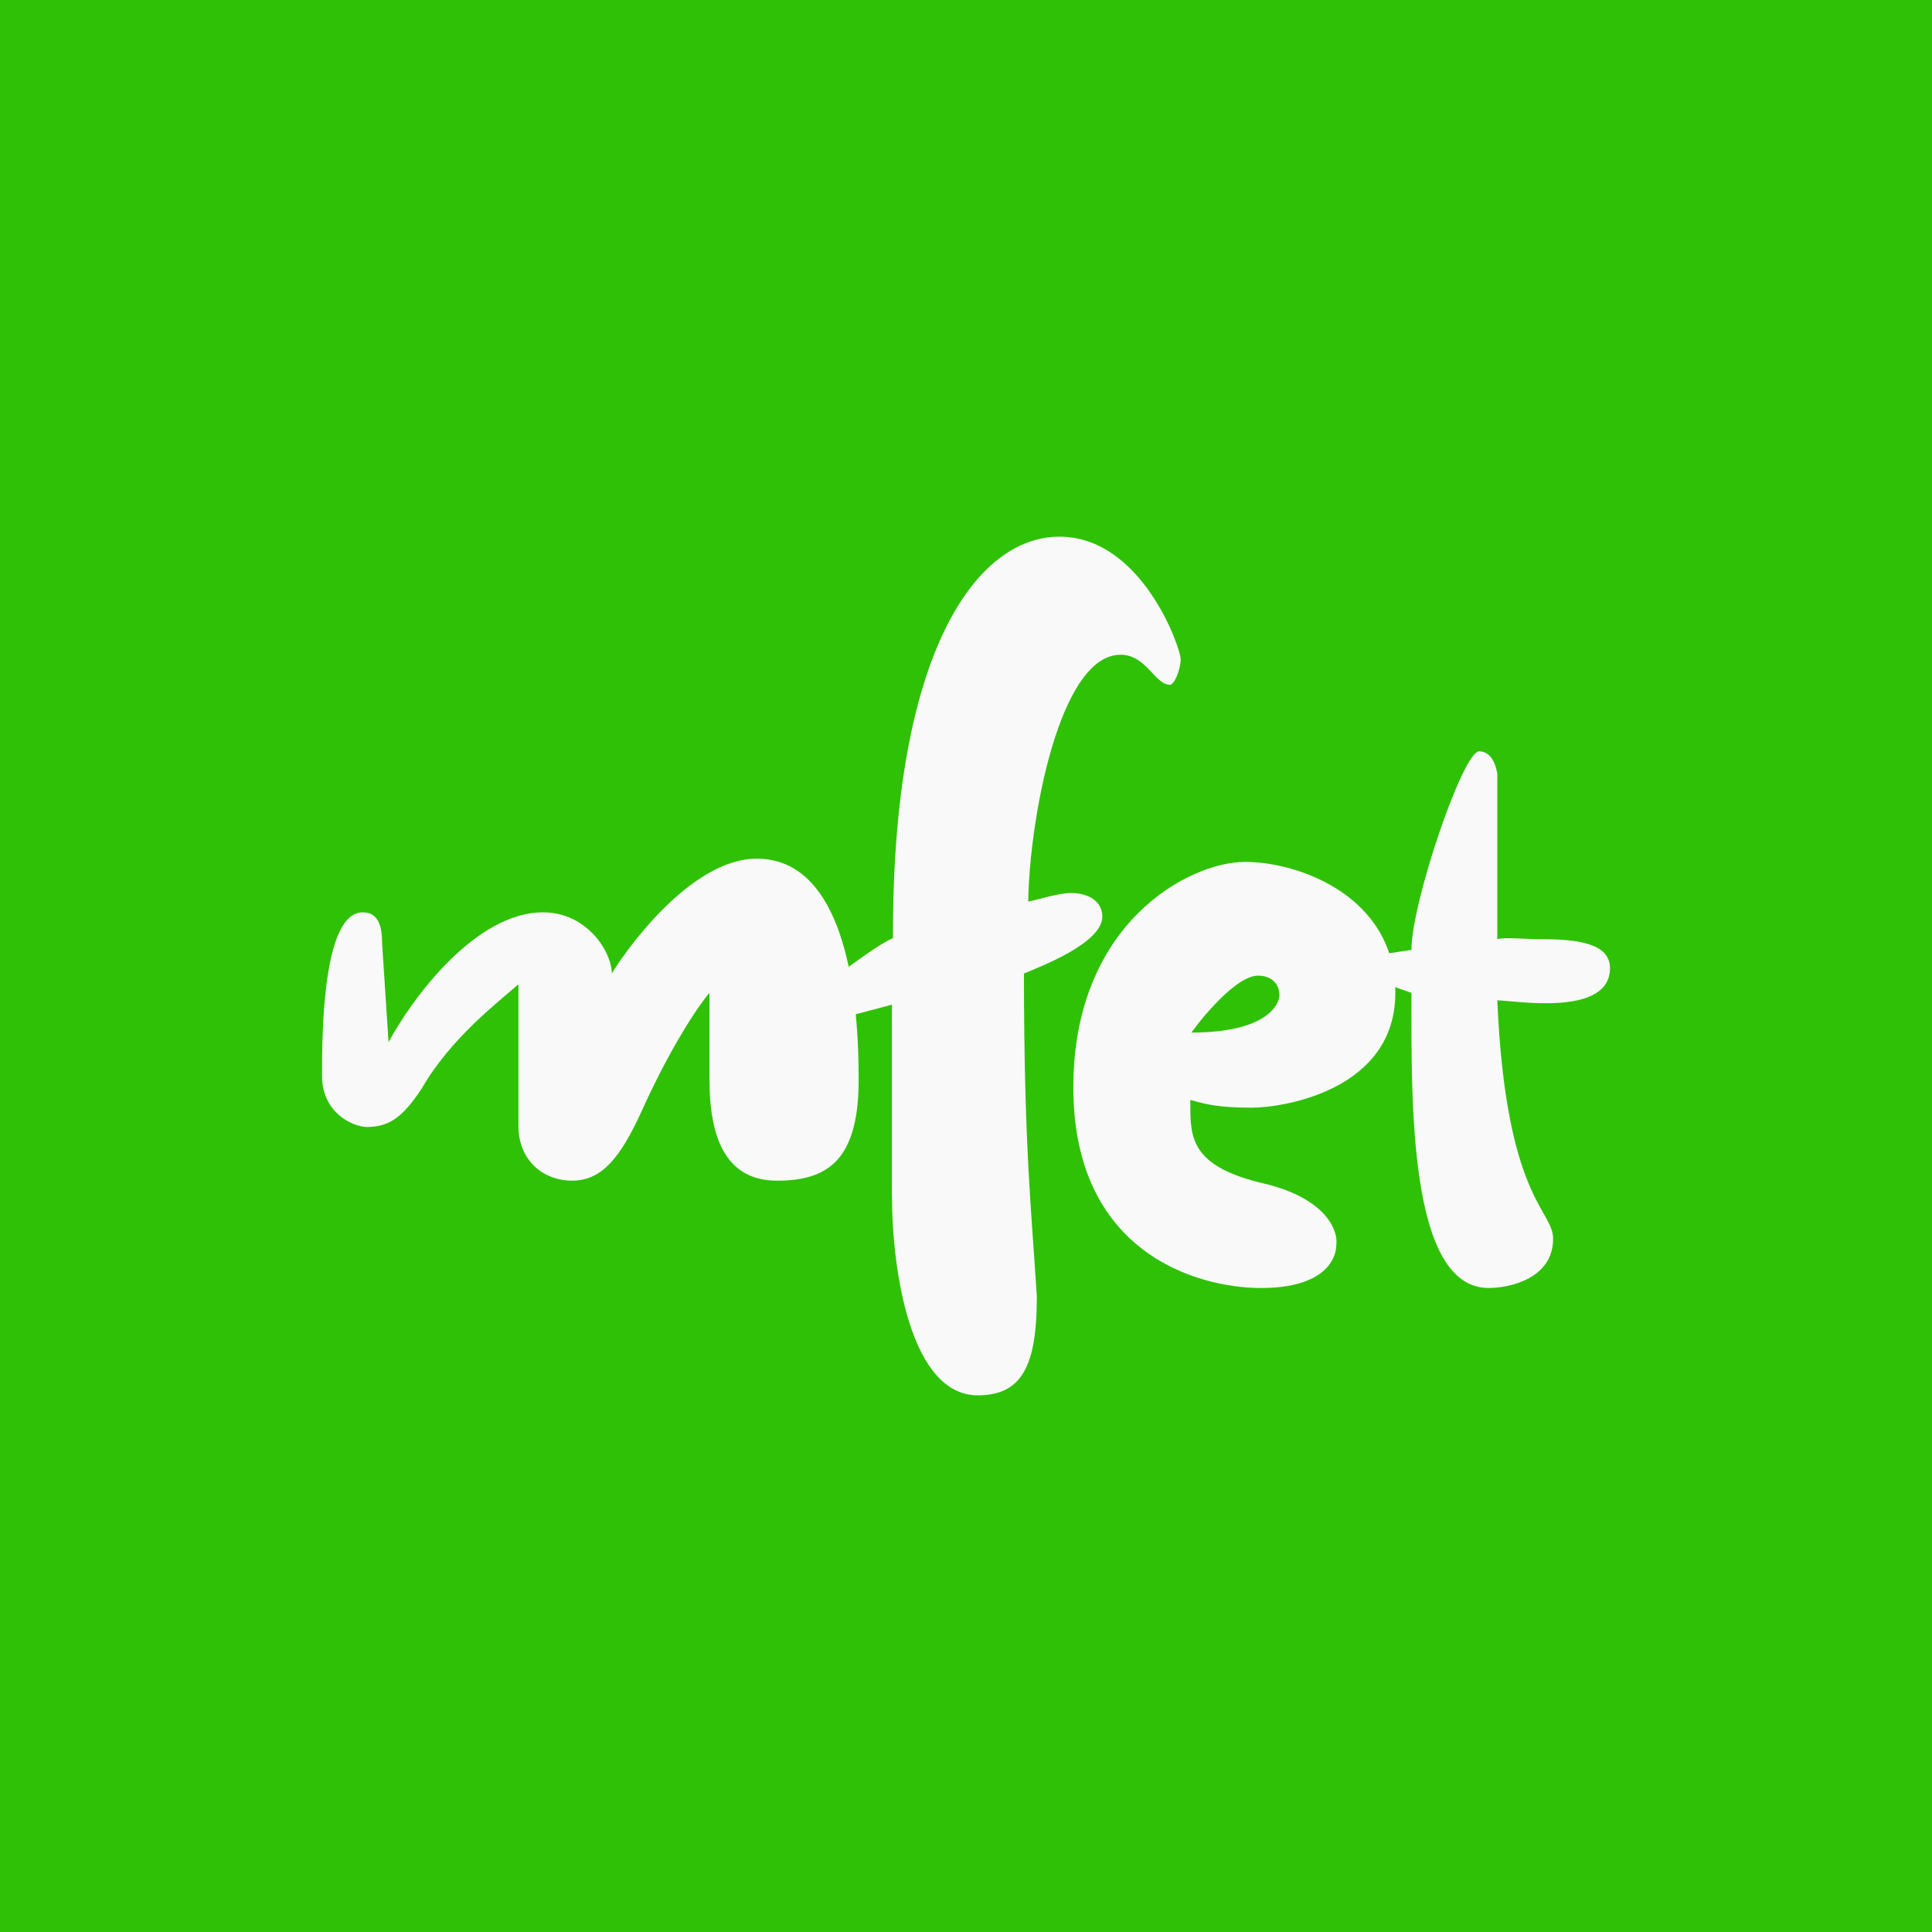 <!-- by TradingView --><svg width="18" height="18" viewBox="0 0 18 18" xmlns="http://www.w3.org/2000/svg"><path fill="#2FC106" d="M0 0h18v18H0z"/><path d="M14.47 11.54c0 .38-.42.46-.6.46-.75 0-.72-1.75-.72-2.75l-.8-.28.8-.12c0-.44.48-1.85.63-1.85.12 0 .16.14.17.21v1.54c.07-.02.25 0 .41 0 .34 0 .64.04.64.27 0 .46-.9.3-1.05.3.08 1.85.52 1.95.52 2.22Z" fill="#F9F9F9"/><path d="M12.45 11.6c.02-.13-.09-.43-.66-.57-.7-.16-.7-.43-.7-.75v-.03h.01c.14.04.26.07.56.07.31 0 1.34-.17 1.34-1.07s-.9-1.22-1.4-1.22c-.52 0-1.6.57-1.6 2.1 0 1.54 1.15 1.87 1.75 1.87.6 0 .7-.28.7-.4ZM11.1 9.62c.13-.18.43-.53.62-.53.14 0 .2.09.2.18s-.12.35-.82.35Z" fill="#F9F9F9"/><path d="m8.31 9.36-.3.08-.16.04-.03-.41c.14-.1.38-.28.5-.33C8.31 6.07 9.1 5 9.87 5S11 6.04 11 6.14c0 .1-.06.24-.1.24-.14 0-.22-.28-.46-.28-.57 0-.85 1.54-.86 2.3.1-.02.28-.08.4-.08.15 0 .29.07.29.22 0 .25-.59.47-.73.53 0 1.6.07 2.21.12 3.01 0 .63-.13.92-.55.92-.62 0-.8-1.14-.8-1.87V9.36Z" fill="#F9F9F9"/><path d="M3 10.02c0 .34.27.47.41.48.2 0 .33-.07.52-.36.27-.47.72-.81.9-.97v1.32c0 .32.23.51.5.51.28 0 .45-.22.64-.63.26-.58.52-.98.64-1.12v.81c0 .57.17.94.63.94.47 0 .76-.19.76-.94C8 8.8 7.7 8 7.05 8c-.63 0-1.25.9-1.35 1.07 0-.2-.23-.57-.64-.57-.63 0-1.22.8-1.44 1.21l-.06-.92c0-.13-.02-.29-.18-.29-.37 0-.38 1.1-.38 1.52Z" fill="#F9F9F9"/></svg>